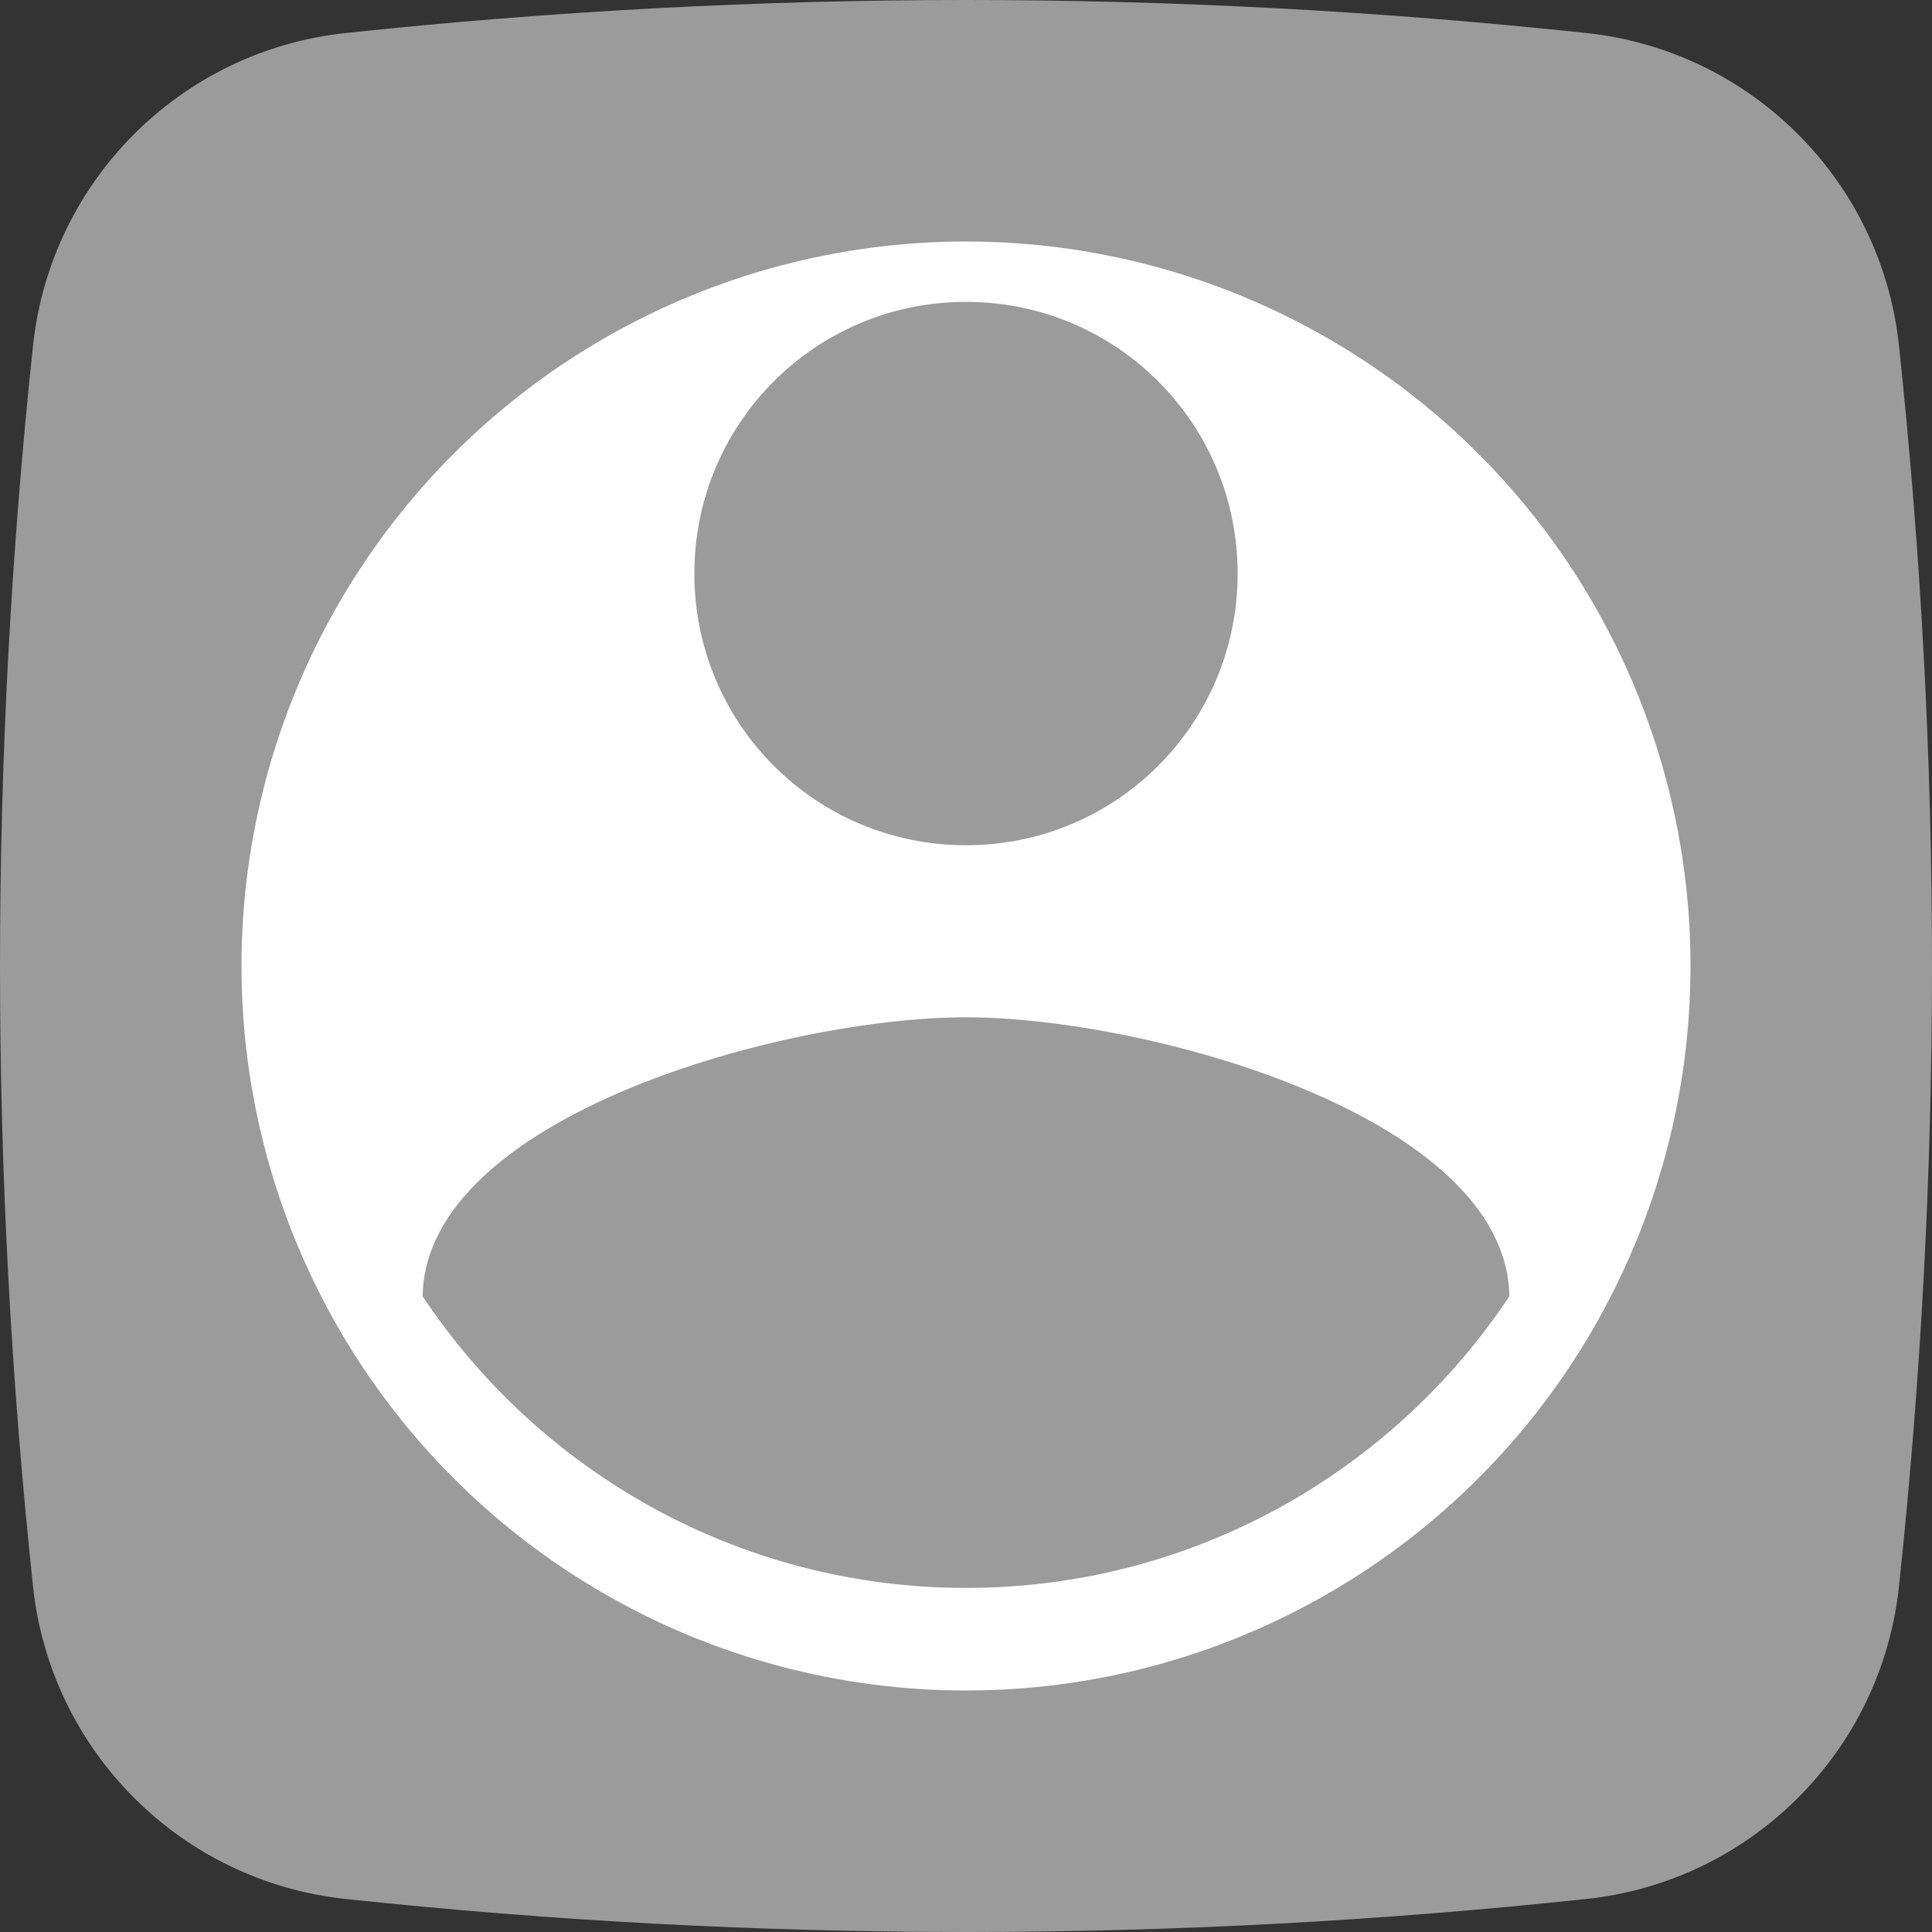 <?xml version="1.0" encoding="UTF-8"?>
<svg width="20px" height="20px" viewBox="0 0 20 20" version="1.1" xmlns="http://www.w3.org/2000/svg" xmlns:xlink="http://www.w3.org/1999/xlink">
    <rect x="0" y="0" width="20" height="20" fill="#333333" stroke="none"/>
    <title>62691F90-CEAD-4C5D-BDDF-CB1C9E0DB9EF</title>
    <g id="Welcome" stroke="none" stroke-width="1" fill="none" fill-rule="evenodd">
        <g id="Assets-2" transform="translate(-32, -221)">
            <g id="Icons/General" transform="translate(32, 221)">
                <g id="messager-copy-4" fill-rule="nonzero">
                    <path d="M16.423,19.658 C12.145,20.114 7.855,20.114 3.577,19.658 C1.872,19.476 0.524,18.128 0.342,16.423 C-0.114,12.145 -0.114,7.855 0.342,3.577 C0.524,1.872 1.872,0.524 3.577,0.342 C7.855,-0.114 12.145,-0.114 16.423,0.342 C18.128,0.524 19.476,1.872 19.658,3.577 C20.114,7.855 20.114,12.145 19.658,16.423 C19.476,18.128 18.129,19.476 16.423,19.658 Z" id="Path" fill="#9B9B9B"></path>
                    <path d="M0.3,16.008 C0.313,16.146 0.328,16.284 0.342,16.423 C0.524,18.128 1.872,19.476 3.577,19.658 C7.855,20.114 12.145,20.114 16.423,19.658 C18.129,19.476 19.476,18.128 19.658,16.423 C19.672,16.284 19.687,16.146 19.7,16.008 L0.3,16.008 Z" id="Path"></path>
                </g>
                <g id="messager-copy-5" transform="translate(2, 2)">
                    <g id="4.-Icons-/-User-#2" transform="translate(0.5, 0.5)">
                        <circle id="Oval" fill="#FFFFFF" cx="7.5" cy="7.5" r="7.5"></circle>
                        <path d="M7.5,0.625 C9.056,0.625 10.312,1.881 10.312,3.438 C10.312,4.994 9.056,6.25 7.5,6.25 C5.944,6.25 4.688,4.994 4.688,3.438 C4.688,1.881 5.944,0.625 7.5,0.625 L7.5,0.625 Z M7.5,13.938 C5.156,13.938 3.084,12.738 1.875,10.919 C1.903,9.053 5.625,8.031 7.5,8.031 C9.366,8.031 13.097,9.053 13.125,10.919 C11.916,12.738 9.844,13.938 7.5,13.938 L7.5,13.938 Z" id="🔹-Icon-Color" fill="#9B9B9B"></path>
                    </g>
                </g>
            </g>
        </g>
    </g>
</svg>